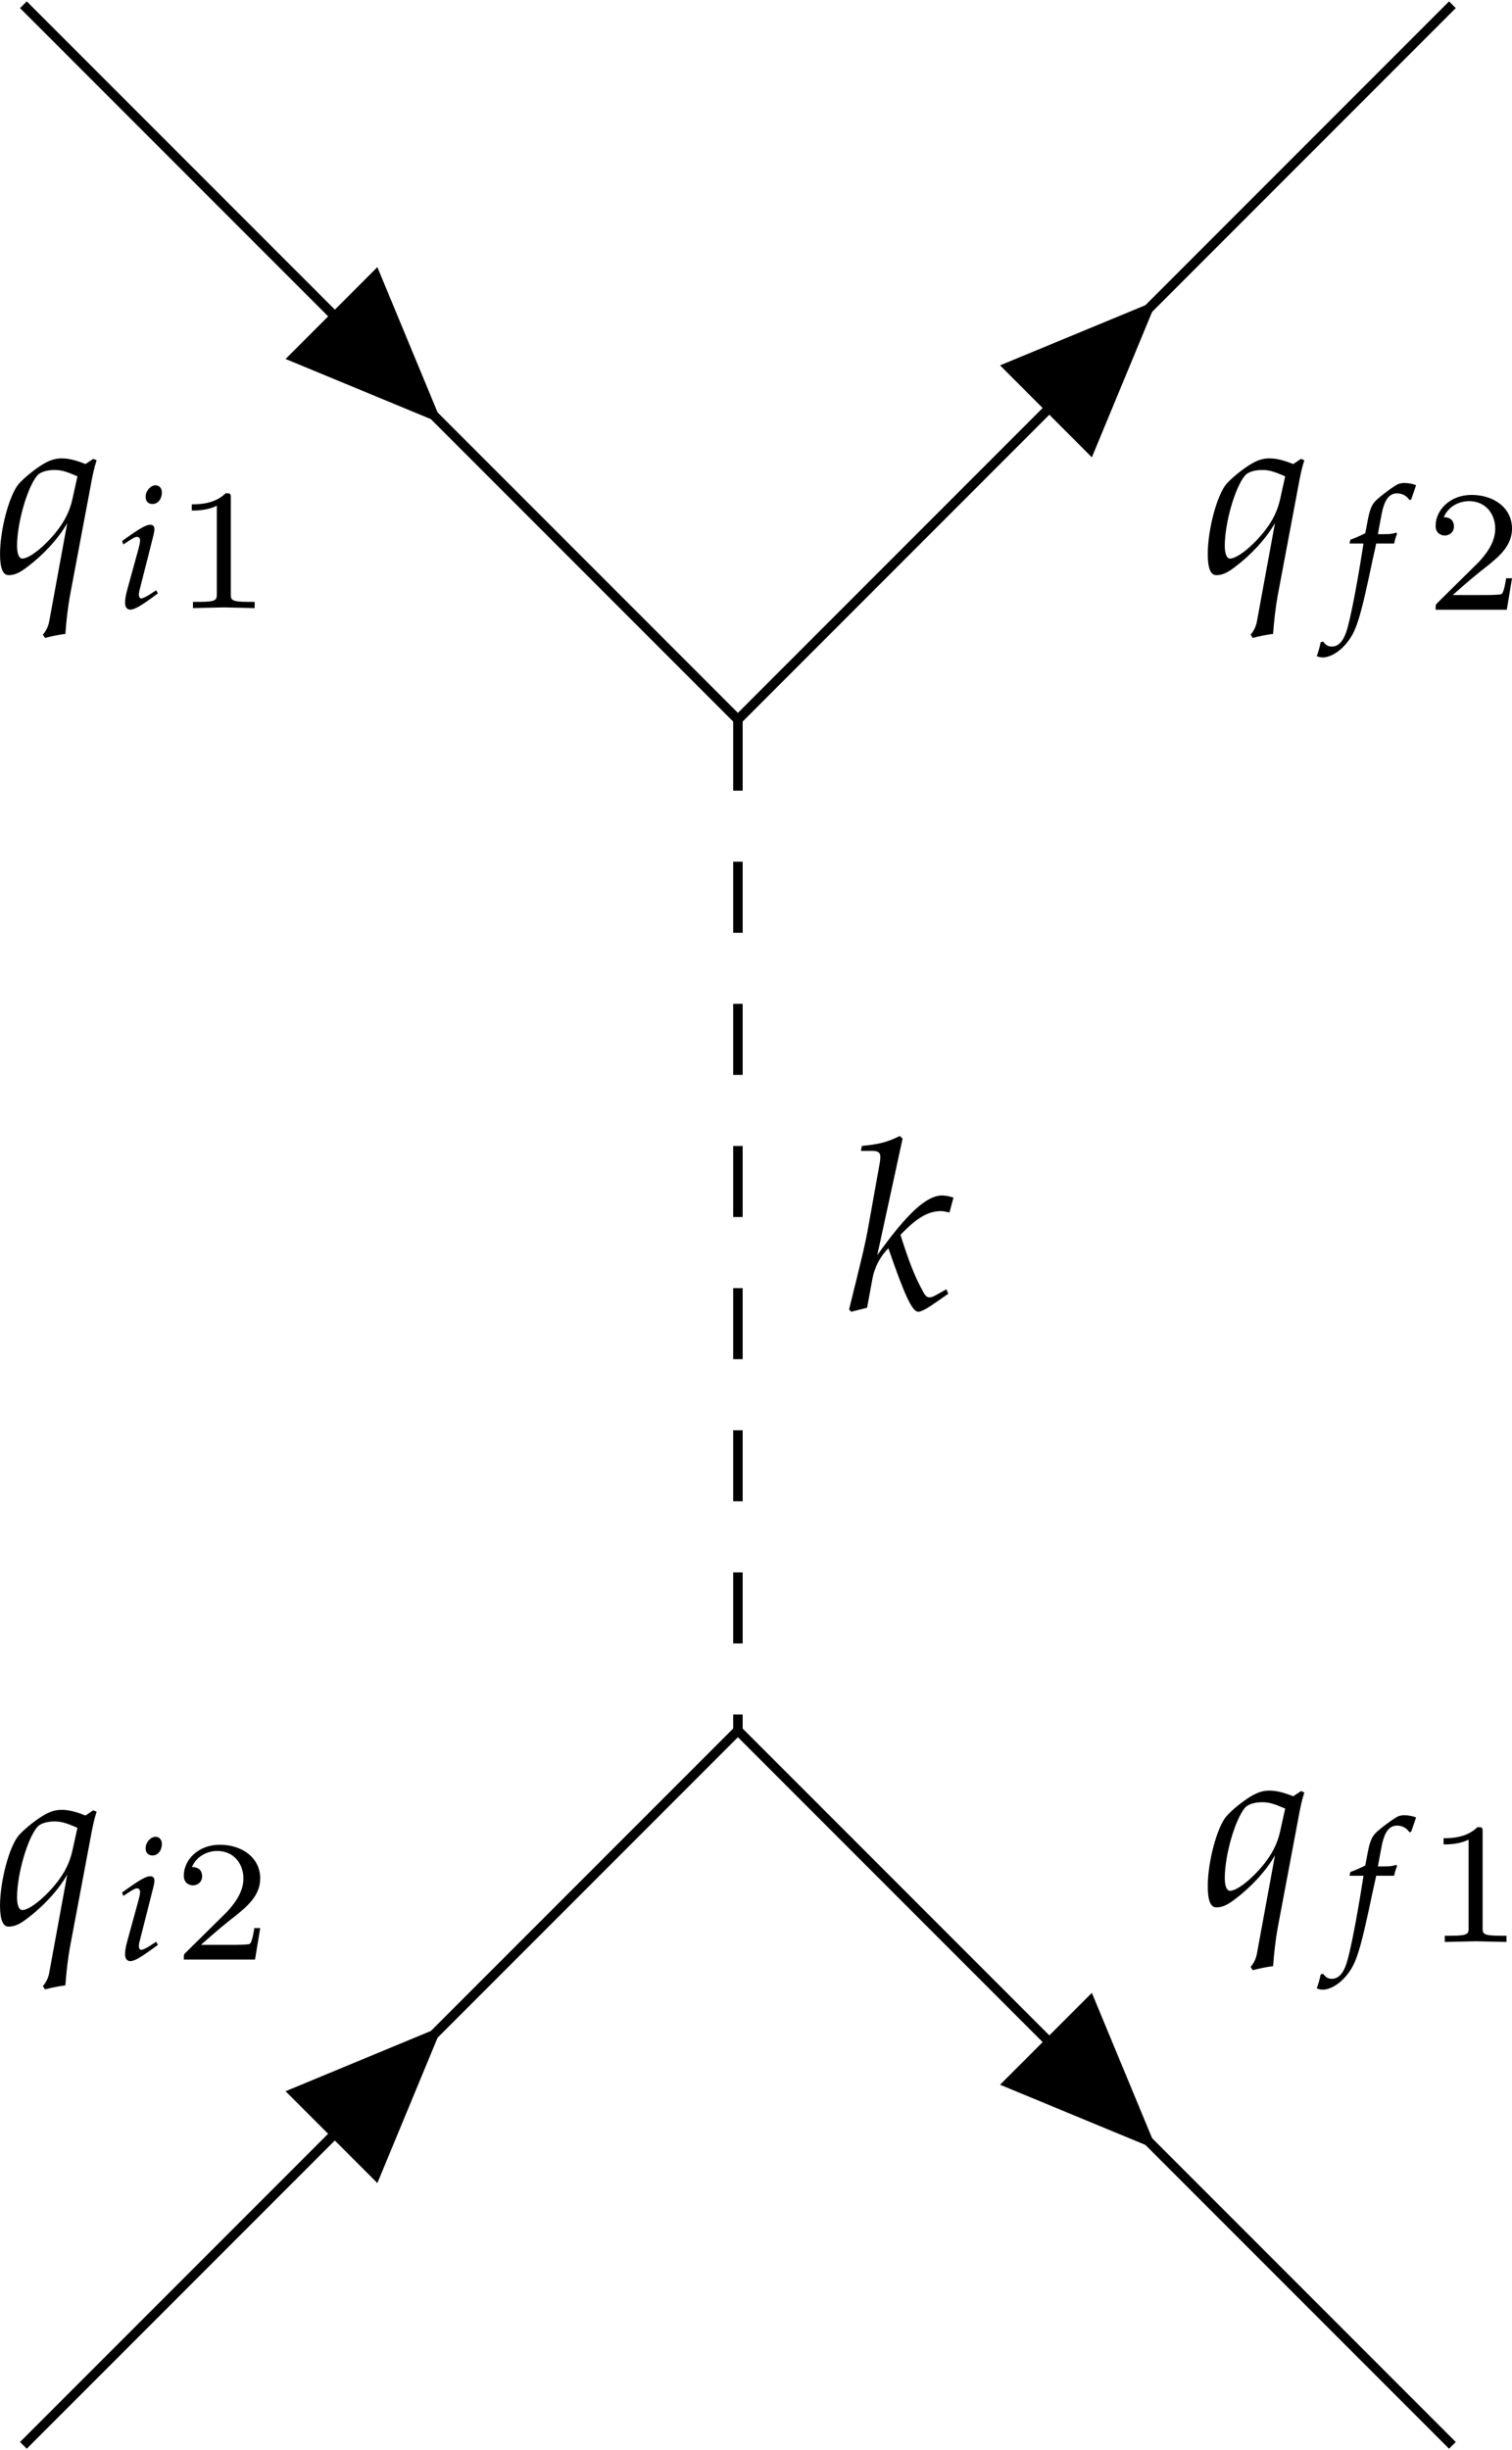 <?xml version='1.0' encoding='UTF-8'?>
<!-- This file was generated by dvisvgm 3.4 -->
<svg version='1.1' xmlns='http://www.w3.org/2000/svg' xmlns:xlink='http://www.w3.org/1999/xlink' width='89.075pt' height='144.271pt' viewBox='6.354 272.584 89.075 144.271'>
<defs>
<path id='g13-49' d='M3.44 0V-.262H3.164C2.436-.262 2.436-.356 2.436-.596V-4.625C2.436-4.822 2.422-4.829 2.218-4.829C1.753-4.371 1.091-4.364 .793-4.364V-4.102C.967-4.102 1.447-4.102 1.847-4.305V-.596C1.847-.356 1.847-.262 1.12-.262H.844V0L2.138-.029L3.44 0Z'/>
<path id='g13-50' d='M3.673-1.324H3.425C3.404-1.164 3.331-.735 3.236-.662C3.178-.618 2.618-.618 2.516-.618H1.178C1.942-1.295 2.196-1.498 2.633-1.84C3.171-2.269 3.673-2.72 3.673-3.411C3.673-4.291 2.902-4.829 1.971-4.829C1.069-4.829 .458-4.196 .458-3.527C.458-3.156 .771-3.12 .844-3.12C1.018-3.12 1.229-3.244 1.229-3.505C1.229-3.636 1.178-3.891 .8-3.891C1.025-4.407 1.52-4.567 1.862-4.567C2.589-4.567 2.967-4 2.967-3.411C2.967-2.778 2.516-2.276 2.284-2.015L.531-.284C.458-.218 .458-.204 .458 0H3.455L3.673-1.324Z'/>
<use id='g11-58' xlink:href='#g9-58' transform='scale(1.37)'/>
<use id='g11-64' xlink:href='#g9-64' transform='scale(1.37)'/>
<path id='g9-53' d='M3.004-5.236C2.88-5.295 2.669-5.331 2.495-5.331C2.415-5.331 2.298-5.309 2.24-5.28C2.065-5.2 1.469-4.756 1.302-4.582C1.142-4.422 1.055-4.204 .975-3.789L.865-3.215C.567-3.069 .422-3.011 .24-2.945L.204-2.785H.793L.727-2.378C.502-.96 .24 .393 .08 .895C-.058 1.324-.269 1.549-.531 1.549C-.698 1.549-.785 1.498-.909 1.338L-1.011 1.367C-1.04 1.535-1.142 1.884-1.178 1.949C-1.113 1.985-1.004 2.007-.924 2.007C-.625 2.007-.233 1.782 .051 1.44C.495 .916 .647 .415 1.185-2.145C1.222-2.327 1.28-2.545 1.324-2.785H2.08C2.109-2.924 2.16-3.091 2.204-3.193L2.175-3.244L2.124-3.229C1.949-3.178 1.869-3.178 1.513-3.178H1.396L1.549-3.993C1.665-4.618 1.869-4.895 2.204-4.895C2.422-4.895 2.618-4.785 2.727-4.611L2.8-4.64L2.967-5.127L3.004-5.236Z'/>
<path id='g9-56' d='M1.753-.618L1.68-.749L1.491-.625C1.273-.48 1.12-.407 1.047-.407C.996-.407 .953-.473 .953-.553C.953-.625 .96-.684 1.004-.844L1.564-3.055C1.593-3.178 1.607-3.251 1.607-3.316C1.607-3.44 1.549-3.505 1.425-3.505C1.265-3.505 1.004-3.36 .451-2.967L.247-2.822L.298-2.676L.531-2.829C.742-2.967 .815-2.996 .88-2.996C.953-2.996 1.004-2.931 1.004-2.844C1.004-2.785 .975-2.633 .945-2.524L.465-.778C.4-.545 .371-.364 .371-.218C.371-.044 .451 .065 .589 .065C.778 .065 1.047-.095 1.753-.618ZM1.92-4.865C1.92-5.04 1.811-5.164 1.658-5.164C1.44-5.164 1.236-4.924 1.236-4.676C1.236-4.495 1.345-4.378 1.527-4.378C1.753-4.378 1.92-4.589 1.92-4.865Z'/>
<path id='g9-58' d='M3.105-.487L3.047-.625L2.735-.451C2.633-.393 2.582-.378 2.524-.378C2.451-.378 2.4-.422 2.335-.545C2.08-1.011 1.92-1.404 1.636-2.298L1.738-2.4C2.182-2.844 2.516-3.025 2.88-3.025C2.938-3.025 3.018-3.011 3.142-2.982L3.265-3.44C3.135-3.484 3.004-3.505 2.916-3.505C2.436-3.505 1.833-2.945 .924-1.673L1.702-5.251L1.615-5.331C1.236-5.142 .975-5.076 .451-5.025L.422-4.873H.771C.945-4.873 1.018-4.822 1.018-4.698C1.018-4.64 1.011-4.575 1.004-4.524L.655-2.575C.56-2.029 .436-1.527 .058-.007L.124 .065L.611-.058L.778-.96C.844-1.309 1.018-1.636 1.265-1.884C1.767-.429 2 .065 2.182 .065C2.276 .065 2.451-.029 2.771-.255L3.105-.487Z'/>
<path id='g9-64' d='M3.142-3.447L3.04-3.491L2.8-3.331C2.487-3.455 2.276-3.505 2.065-3.505C1.869-3.505 1.695-3.447 1.491-3.324C1.229-3.164 .909-2.902 .749-2.72C.458-2.378 .175-1.316 .175-.567C.175-.138 .262 .08 .436 .08C.596 .08 .742 .029 .967-.138L1.025-.182C1.491-.531 1.971-1.04 2.24-1.52L1.687 1.491C1.658 1.665 1.578 1.811 1.491 1.905L1.556 2.007C1.782 1.949 2.007 1.905 2.182 1.884C2.211 1.491 2.255 1.091 2.32 .727L2.945-2.589C3.025-3.033 3.069-3.222 3.142-3.447ZM2.553-2.953L2.4-2.262C2.32-1.891 2.16-1.571 1.891-1.236C1.513-.771 1.069-.429 .858-.429C.756-.429 .698-.582 .698-.822C.698-1.52 1.011-2.611 1.316-2.975C1.404-3.084 1.615-3.149 1.847-3.149C2.051-3.149 2.204-3.105 2.553-2.953Z'/>
</defs>
<g id='page9' transform='matrix(1.4 0 0 1.4 0 0)'>
<path d='M35.59 224.969V267.488' stroke='#000' fill='none' stroke-width='.399' stroke-miterlimit='10' stroke-dasharray='2.989 2.989'/>
<g transform='matrix(1 0 0 1 4.101 24.817)'>
<use x='36.087' y='224.969' xlink:href='#g11-58'/>
</g>
<path d='M5.523 194.902L35.59 224.969' stroke='#000' fill='none' stroke-width='.399' stroke-miterlimit='10'/>
<path d='M23.152 212.531L20.418 205.938L16.555 209.801Z'/>
<g transform='matrix(1 0 0 1 -31.687 -6.185)'>
<use x='35.987' y='224.969' xlink:href='#g11-64'/>
<use x='41.117' y='226.464' xlink:href='#g9-56'/>
<use x='43.502' y='226.464' xlink:href='#g13-49'/>
</g>
<path d='M5.523 297.555L35.59 267.488' stroke='#000' fill='none' stroke-width='.399' stroke-miterlimit='10'/>
<path d='M23.152 279.926L16.555 282.66L20.418 286.523Z'/>
<g transform='matrix(1 0 0 1 -31.687 50.658)'>
<use x='35.987' y='224.969' xlink:href='#g11-64'/>
<use x='41.117' y='226.464' xlink:href='#g9-56'/>
<use x='43.502' y='226.464' xlink:href='#g13-50'/>
</g>
<path d='M35.59 224.969L65.656 194.902' stroke='#000' fill='none' stroke-width='.399' stroke-miterlimit='10'/>
<path d='M53.219 207.34L46.621 210.07L50.484 213.938Z'/>
<g transform='matrix(1 0 0 1 19.134 -6.185)'>
<use x='35.987' y='224.969' xlink:href='#g11-64'/>
<use x='41.989' y='226.533' xlink:href='#g9-53'/>
<use x='45.357' y='226.533' xlink:href='#g13-50'/>
</g>
<path d='M35.59 267.488L65.656 297.555' stroke='#000' fill='none' stroke-width='.399' stroke-miterlimit='10'/>
<path d='M53.219 285.117L50.484 278.523L46.621 282.387Z'/>
<g transform='matrix(1 0 0 1 19.134 49.849)'>
<use x='35.987' y='224.969' xlink:href='#g11-64'/>
<use x='41.989' y='226.533' xlink:href='#g9-53'/>
<use x='45.357' y='226.533' xlink:href='#g13-49'/>
</g>
</g>
</svg>
